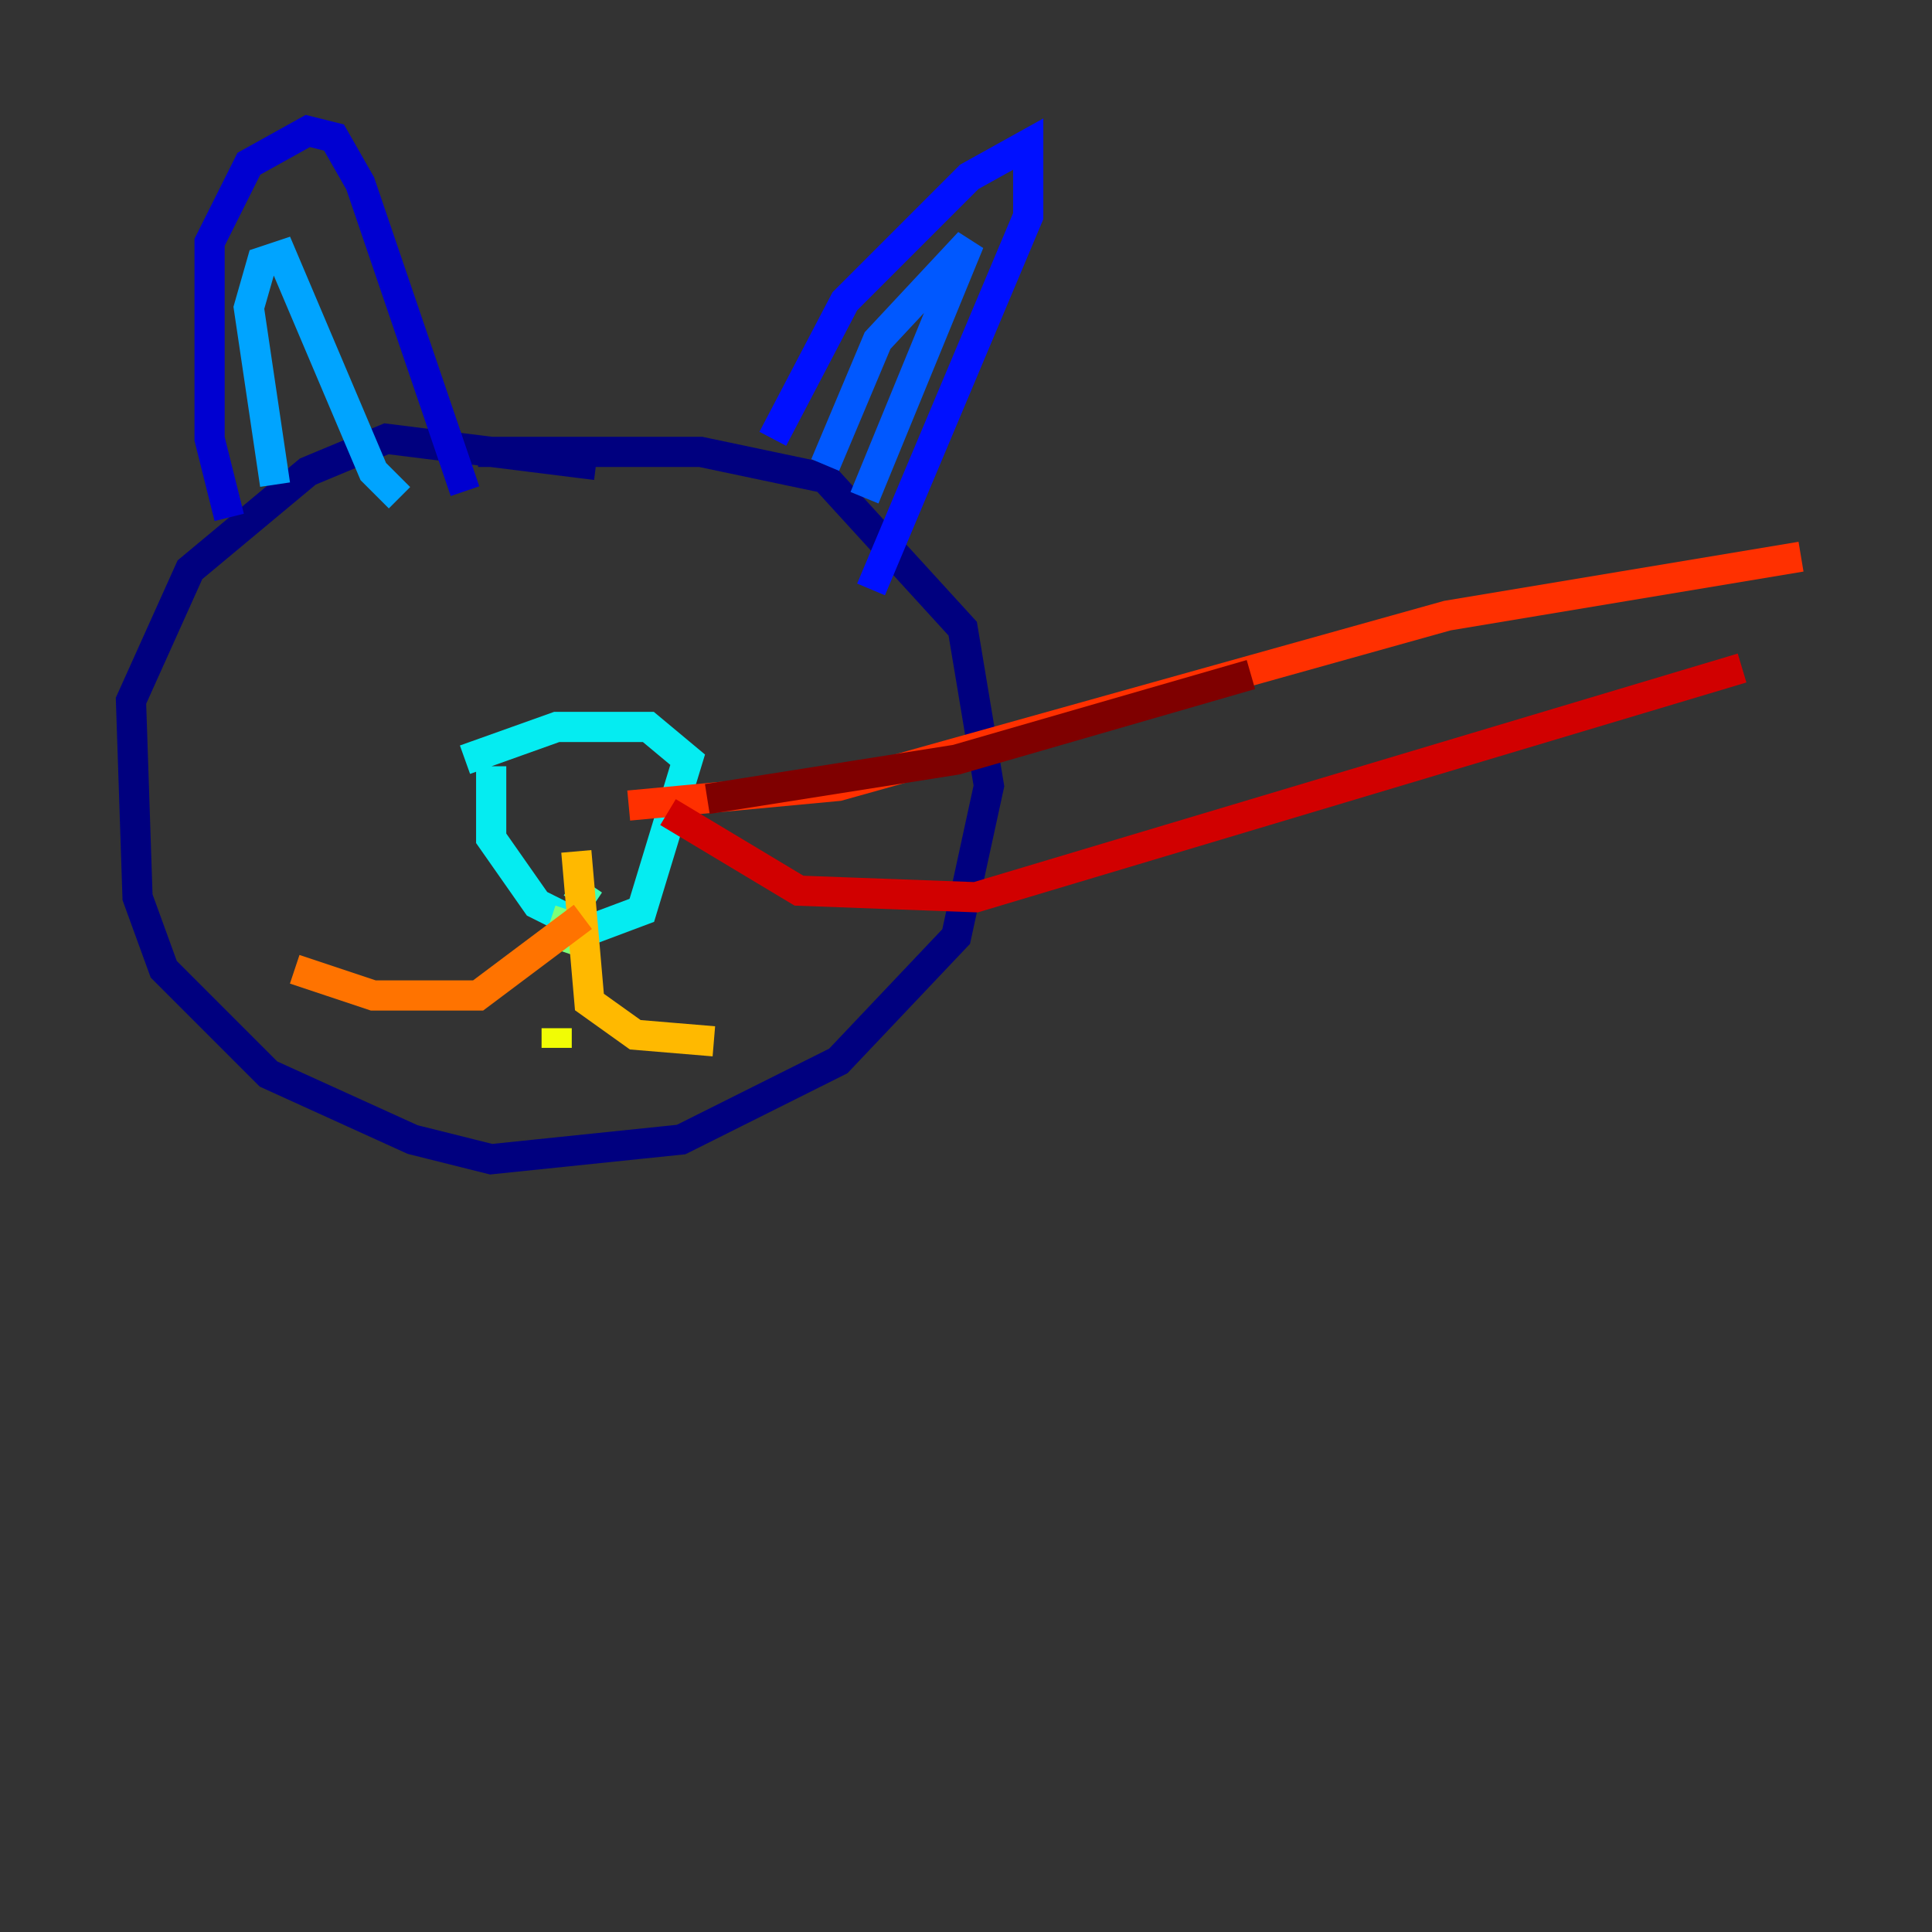 <?xml version="1.0" encoding="utf-8" ?>
<svg baseProfile="tiny" height="128" version="1.2" viewBox="0,0,128,128" width="128" xmlns="http://www.w3.org/2000/svg" xmlns:ev="http://www.w3.org/2001/xml-events" xmlns:xlink="http://www.w3.org/1999/xlink"><rect x="0" y="0" width="128" height="128" fill="#333333" stroke="none"/><defs /><polyline fill="none" points="39.485,30.807 25.6,29.071 20.393,31.241 12.583,37.749 8.678,46.427 9.112,59.444 10.848,64.217 17.79,71.159 27.336,75.498 32.542,76.8 45.125,75.498 55.539,70.291 63.349,62.047 65.519,52.068 63.783,41.654 54.671,31.675 46.427,29.939 31.675,29.939" stroke="#00007f" stroke-width="2" /><polyline fill="none" points="15.186,34.278 13.885,29.071 13.885,16.054 16.488,10.848 20.393,8.678 22.129,9.112 23.864,12.149 30.807,32.542" stroke="#0000d1" stroke-width="2" /><polyline fill="none" points="51.2,29.071 55.973,19.959 64.217,11.715 68.122,9.546 68.122,14.319 57.709,39.051" stroke="#0010ff" stroke-width="2" /><polyline fill="none" points="54.671,30.807 58.142,22.563 64.217,16.054 57.275,32.976" stroke="#0058ff" stroke-width="2" /><polyline fill="none" points="18.224,32.108 16.488,20.393 17.356,17.356 18.658,16.922 24.732,31.241 26.468,32.976" stroke="#00a4ff" stroke-width="2" /><polyline fill="none" points="32.542,50.766 32.542,55.539 35.58,59.878 39.051,61.614 42.522,60.312 45.559,50.332 42.956,48.163 36.881,48.163 30.807,50.332" stroke="#05ecf1" stroke-width="2" /><polyline fill="none" points="39.051,58.576 38.183,59.878" stroke="#3fffb7" stroke-width="2" /><polyline fill="none" points="37.749,60.312 36.881,62.915" stroke="#7cff79" stroke-width="2" /><polyline fill="none" points="36.881,67.254 36.881,67.254" stroke="#b7ff3f" stroke-width="2" /><polyline fill="none" points="36.881,68.122 36.881,69.424" stroke="#f1fc05" stroke-width="2" /><polyline fill="none" points="38.183,56.407 39.051,66.386 42.088,68.556 47.295,68.99" stroke="#ffb900" stroke-width="2" /><polyline fill="none" points="38.617,60.746 31.675,65.953 24.732,65.953 19.525,64.217" stroke="#ff7300" stroke-width="2" /><polyline fill="none" points="41.654,53.37 55.539,52.068 95.891,40.786 119.322,36.881" stroke="#ff3000" stroke-width="2" /><polyline fill="none" points="44.258,53.803 52.936,59.01 64.651,59.444 115.417,44.258" stroke="#d10000" stroke-width="2" /><polyline fill="none" points="46.861,52.936 63.349,50.332 82.875,44.691" stroke="#7f0000" stroke-width="2" /></svg>